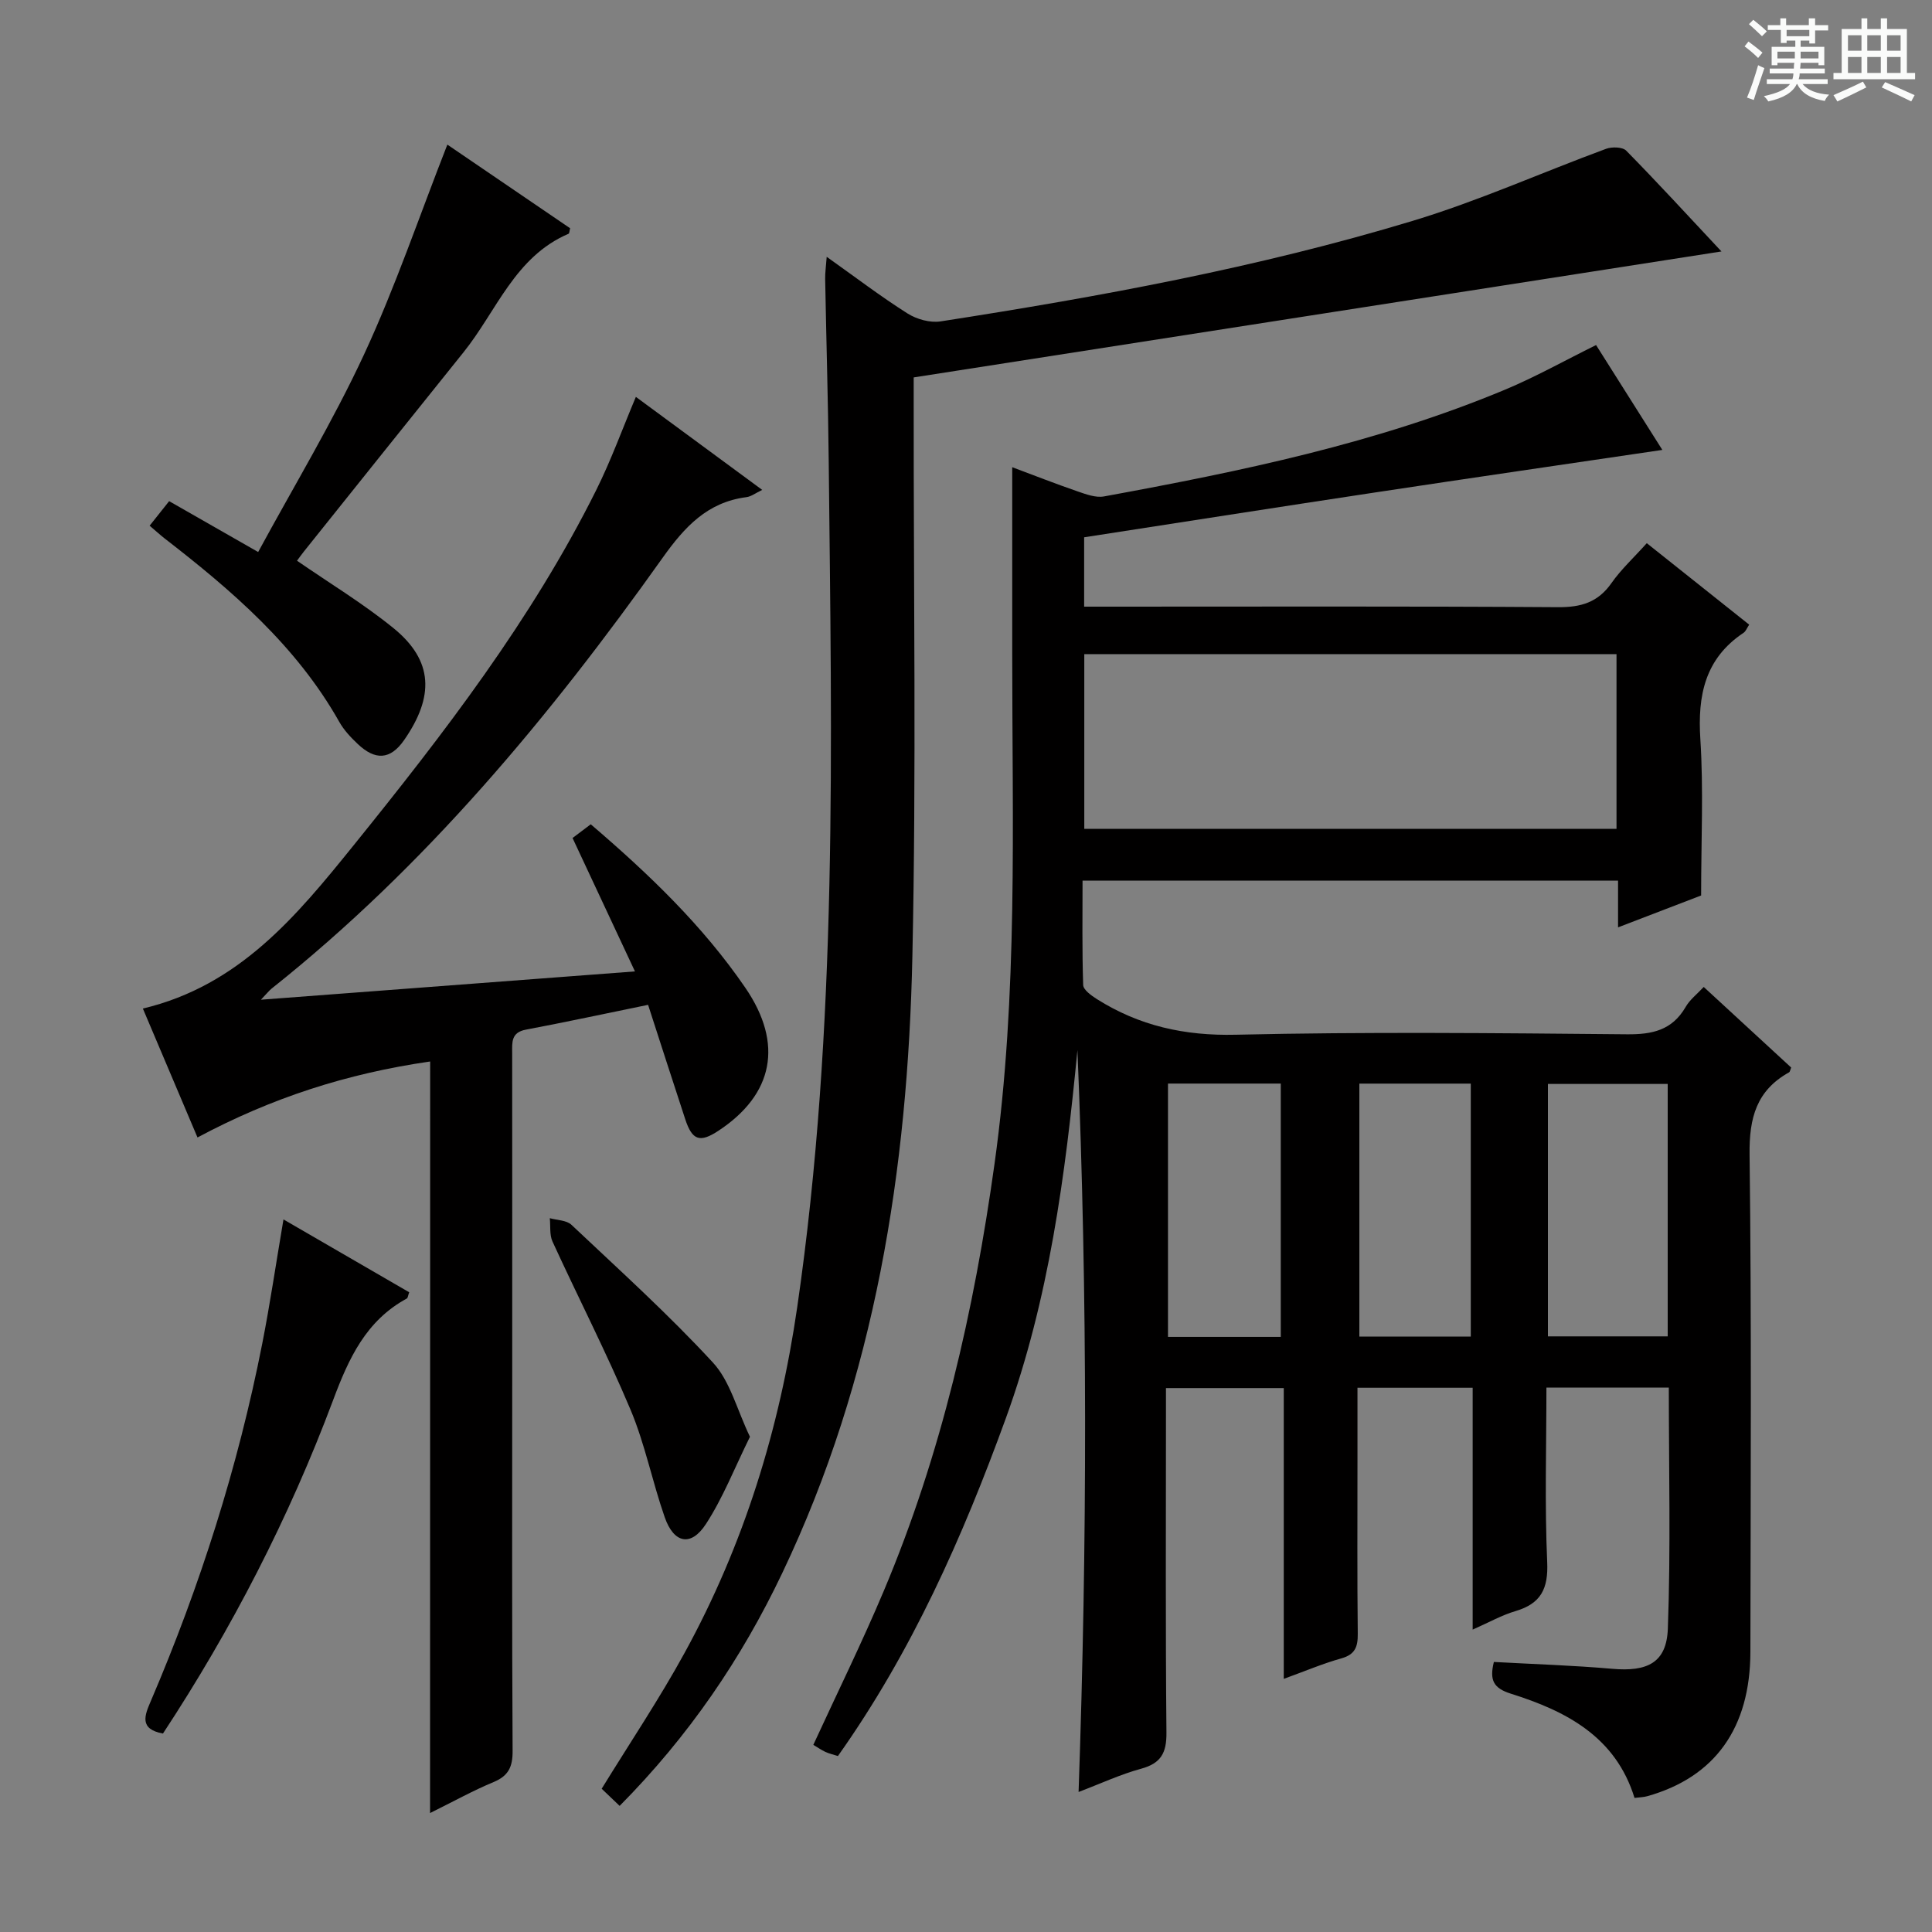 <svg enable-background="new 0 0 400 400" viewBox="0 0 400 400" xmlns="http://www.w3.org/2000/svg"><rect x="0" y="0" width="400" height="400" fill="#808080" stroke="none"/><path d="m361.2 9.6.8-1c.9.7 1.9 1.4 2.9 2.3l-.9 1.1c-1-1-2-1.8-2.8-2.4zm.5 10.6c.9-2.1 1.6-4.3 2.3-6.7.4.2.8.4 1.3.6-.7 2.1-1.5 4.3-2.2 6.6zm.4-15.2.9-.9c1 .8 2 1.6 2.8 2.4l-1 1c-.9-.9-1.8-1.7-2.7-2.5zm12.5-1.2h1.2v1.4h2.7v1.1h-2.7v2.7h-1.2v-.6h-1.8v1.3h4.9v3.8h-1.2v-.5h-3.7c0 .4-.1.9-.1 1.2h5.1v1h-5.2c0 .5-.1.9-.2 1.2h6v1h-5.2c1.1 1.3 2.9 2 5.5 2.2-.4.4-.7.8-.9 1.3-2.9-.5-4.8-1.6-5.7-3.5h-.1c-.8 1.7-2.7 2.9-5.9 3.6-.2-.4-.6-.8-.9-1.1 2.8-.6 4.6-1.4 5.4-2.5h-4.8v-1h5.3c.1-.3.2-.7.2-1.2h-4.9v-1h5c0-.4 0-.8.1-1.2h-3.5v.5h-1.2v-3.8h4.9v-1.3h-1.8v.5h-1.2v-2.7h-2.7v-1h2.6v-1.4h1.2v1.4h4.7v-1.4zm-6.6 8.3h3.6c0-.4 0-.9 0-1.4h-3.6zm1.9-4.6h4.7v-1.3h-4.7zm6.6 3.2h-3.7v1.4h3.7z" fill="#fafbfa"/><path d="m385.3 3.8h1.3v2.2h2.8v-2.2h1.3v2.2h4.1v9.1h1.7v1.3h-16.9v-1.3h1.7v-9.1h4.1v-2.2zm.4 13.1.7 1.2c-1.8.9-3.8 1.9-6 2.9-.2-.4-.5-.8-.8-1.3 2.3-1 4.3-1.9 6.1-2.8zm-3.1-6.4h2.8v-3.2h-2.8zm0 4.6h2.8v-3.3h-2.8zm4-4.6h2.8v-3.2h-2.8zm0 4.6h2.8v-3.3h-2.8zm3.7 1.9c2.1.9 4.1 1.8 6.1 2.7l-.7 1.3c-2.2-1.1-4.2-2-6.1-2.9zm3.2-9.7h-2.8v3.2h2.8zm-2.8 7.8h2.8v-3.3h-2.8z" fill="#fafbfa"/><g fill="#010000"><path d="m352.74 204.34c6.2 5.71 12.17 11.21 18.1 16.68-.2.49-.24.89-.44 1-6.73 3.75-8.26 9.41-8.17 16.96.42 34.32.22 68.65.17 102.98-.02 15.81-7.35 25.99-21.34 29.92-.78.22-1.61.23-2.65.36-3.91-12.69-14.18-17.99-25.57-21.57-3.66-1.15-4.48-2.81-3.55-6.58 8.1.45 16.34.7 24.54 1.42 7.23.63 11.22-1.25 11.48-8.31.61-16.58.2-33.21.2-49.91-8.64 0-16.73 0-25.34 0 0 12.22-.37 24.19.16 36.12.25 5.55-1.32 8.61-6.59 10.16-2.81.83-5.42 2.31-8.84 3.82 0-17.04 0-33.41 0-50.07-8.13 0-15.69 0-23.85 0v15.45c0 11.83-.07 23.66.06 35.49.03 2.7-.55 4.29-3.4 5.09-3.8 1.06-7.45 2.62-11.92 4.24 0-20.4 0-40.11 0-60.2-8.31 0-16.03 0-24.39 0v5.85c0 21.83-.11 43.66.1 65.49.04 4.2-1.14 6.35-5.26 7.47-4.29 1.17-8.39 3.09-12.93 4.81 1.79-51.42 1.88-102.49-.24-153.59-2.5 25.94-5.89 51.63-14.83 76.24-8.93 24.58-19.48 48.36-34.76 69.91-1.03-.33-1.84-.51-2.58-.85-.87-.41-1.67-.97-2.51-1.47 4.95-10.75 10.08-21.17 14.58-31.85 11.96-28.35 18.71-58.12 22.94-88.47 4.89-35.06 3.65-70.38 3.66-105.64 0-12.62 0-25.25 0-38.56 4.39 1.64 8.93 3.42 13.54 5.01 1.75.6 3.75 1.35 5.46 1.04 28.27-5.19 56.4-10.98 83.07-22.12 6.25-2.61 12.19-5.95 18.81-9.22 4.57 7.23 9.14 14.45 13.72 21.71-20.17 2.98-39.94 5.85-59.68 8.84-19.86 3-39.69 6.11-60.03 9.25v14.36h5.64c30.83 0 61.66-.1 92.49.11 4.76.03 8.25-1 11.04-4.98 1.98-2.83 4.59-5.23 7.32-8.27 7.08 5.63 14.05 11.18 21.2 16.87-.46.68-.69 1.36-1.16 1.68-8 5.34-9.54 12.95-8.95 22.04.67 10.4.16 20.89.16 32.35-4.52 1.73-10.64 4.09-17.2 6.6 0-3.48 0-6.43 0-9.68-36.89 0-73.48 0-110.87 0 0 7.11-.11 14.37.13 21.61.03 1.01 1.68 2.18 2.82 2.91 8.78 5.55 18.17 7.64 28.76 7.39 26.98-.62 53.99-.34 80.98-.09 5.26.05 9.34-.83 12.14-5.6.85-1.53 2.35-2.67 3.78-4.2zm-128.25-68.91v36.18h110.19c0-12.22 0-24.11 0-36.18-36.88 0-73.44 0-110.19 0zm120.79 88.99c-8.55 0-16.62 0-24.8 0v52.26h24.8c0-17.47 0-34.7 0-52.26zm-80.11 52.37c0-17.75 0-35.1 0-52.45-8.01 0-15.6 0-23.35 0v52.45zm39.34-.06c0-17.77 0-34.98 0-52.38-7.86 0-15.41 0-23.07 0v52.38z"/><path d="m89.06 219.77c-17.31 2.5-32.84 7.54-48.17 15.73-3.78-8.91-7.48-17.64-11.31-26.69 19.98-4.75 31.85-19.21 43.58-33.73 18.72-23.19 36.91-46.78 50.28-73.61 3.08-6.18 5.44-12.73 8.21-19.3 8.54 6.29 17.1 12.59 26.16 19.26-1.39.66-2.29 1.38-3.27 1.5-8.09 1.04-12.79 6.15-17.34 12.54-23.41 32.94-49.12 63.89-80.97 89.21-.49.39-.88.91-2.21 2.3 26.25-1.99 51.42-3.89 77.44-5.86-4.47-9.54-8.59-18.36-12.92-27.62 1.2-.9 2.45-1.84 3.77-2.84 12.04 10.3 23.21 21 32.02 33.87 7.92 11.58 5.81 22.08-5.6 29.59-3.83 2.52-5.42 1.99-6.86-2.4-2.58-7.84-5.1-15.69-7.69-23.68-8.77 1.8-17.02 3.57-25.31 5.14-3.07.58-2.84 2.63-2.83 4.84.02 22 .01 44 .01 65.99 0 26.16-.07 52.33.08 78.49.02 3.3-.84 5.17-3.95 6.46-4.26 1.77-8.32 4.03-13.14 6.41.02-52.05.02-103.42.02-155.6z"/><path d="m128.29 373.89c-1.35-1.29-2.53-2.42-3.72-3.55 5.84-9.5 11.94-18.59 17.18-28.15 12.25-22.35 19.64-46.29 23.31-71.58 8.44-58.1 7.13-116.52 6.52-174.94-.13-12.65-.51-25.29-.74-37.94-.02-1.26.17-2.52.32-4.56 5.93 4.21 11.17 8.21 16.73 11.73 1.9 1.2 4.68 1.98 6.85 1.64 32.96-5.11 65.77-11.15 97.73-20.81 13.61-4.11 26.68-9.99 40.05-14.92 1.22-.45 3.41-.39 4.17.38 6.39 6.5 12.56 13.22 19.72 20.87-56.29 8.78-111.53 17.39-167.24 26.08v5.32c-.04 38.16.55 76.33-.27 114.48-.94 44.16-7.68 87.34-26.94 127.74-8.43 17.72-19.35 33.76-33.67 48.21z"/><path d="m30.98 108.84c1.48-1.86 2.6-3.28 4.04-5.08 5.76 3.29 11.46 6.54 18.43 10.53 7.47-13.78 15.46-26.99 21.92-40.9 6.47-13.94 11.42-28.59 17.25-43.45 8.36 5.7 16.92 11.53 25.42 17.32-.15.56-.15 1.06-.33 1.14-11.12 4.75-14.89 16.01-21.74 24.53-11.04 13.73-22.03 27.49-33.04 41.24-.51.64-.99 1.32-1.44 1.92 6.75 4.66 13.69 8.86 19.93 13.92 8.39 6.8 8.47 14.26 2.24 23.23-2.87 4.12-6 4.2-9.6.79-1.44-1.36-2.86-2.87-3.82-4.58-8.88-15.74-22.22-27.19-36.23-38.03-.89-.7-1.72-1.47-3.03-2.58z"/><path d="m58.69 252.47c8.97 5.2 17.53 10.16 26.03 15.08-.26.72-.28 1.17-.49 1.29-8.46 4.59-12.04 12.41-15.27 21.06-9.11 24.34-20.98 47.35-35.22 69.01-5-.92-3.77-3.8-2.53-6.69 10.22-23.88 18.06-48.52 23.08-74.01 1.63-8.28 2.85-16.64 4.4-25.74z"/><path d="m155.27 297.47c-3.19 6.46-5.58 12.64-9.12 18.07-3.09 4.75-6.64 4.01-8.53-1.42-2.57-7.36-4.08-15.14-7.09-22.29-4.96-11.77-10.81-23.16-16.14-34.78-.64-1.4-.39-3.22-.56-4.84 1.52.43 3.46.41 4.48 1.37 9.91 9.35 20.06 18.51 29.28 28.51 3.58 3.86 4.97 9.74 7.68 15.38z"/></g></svg>